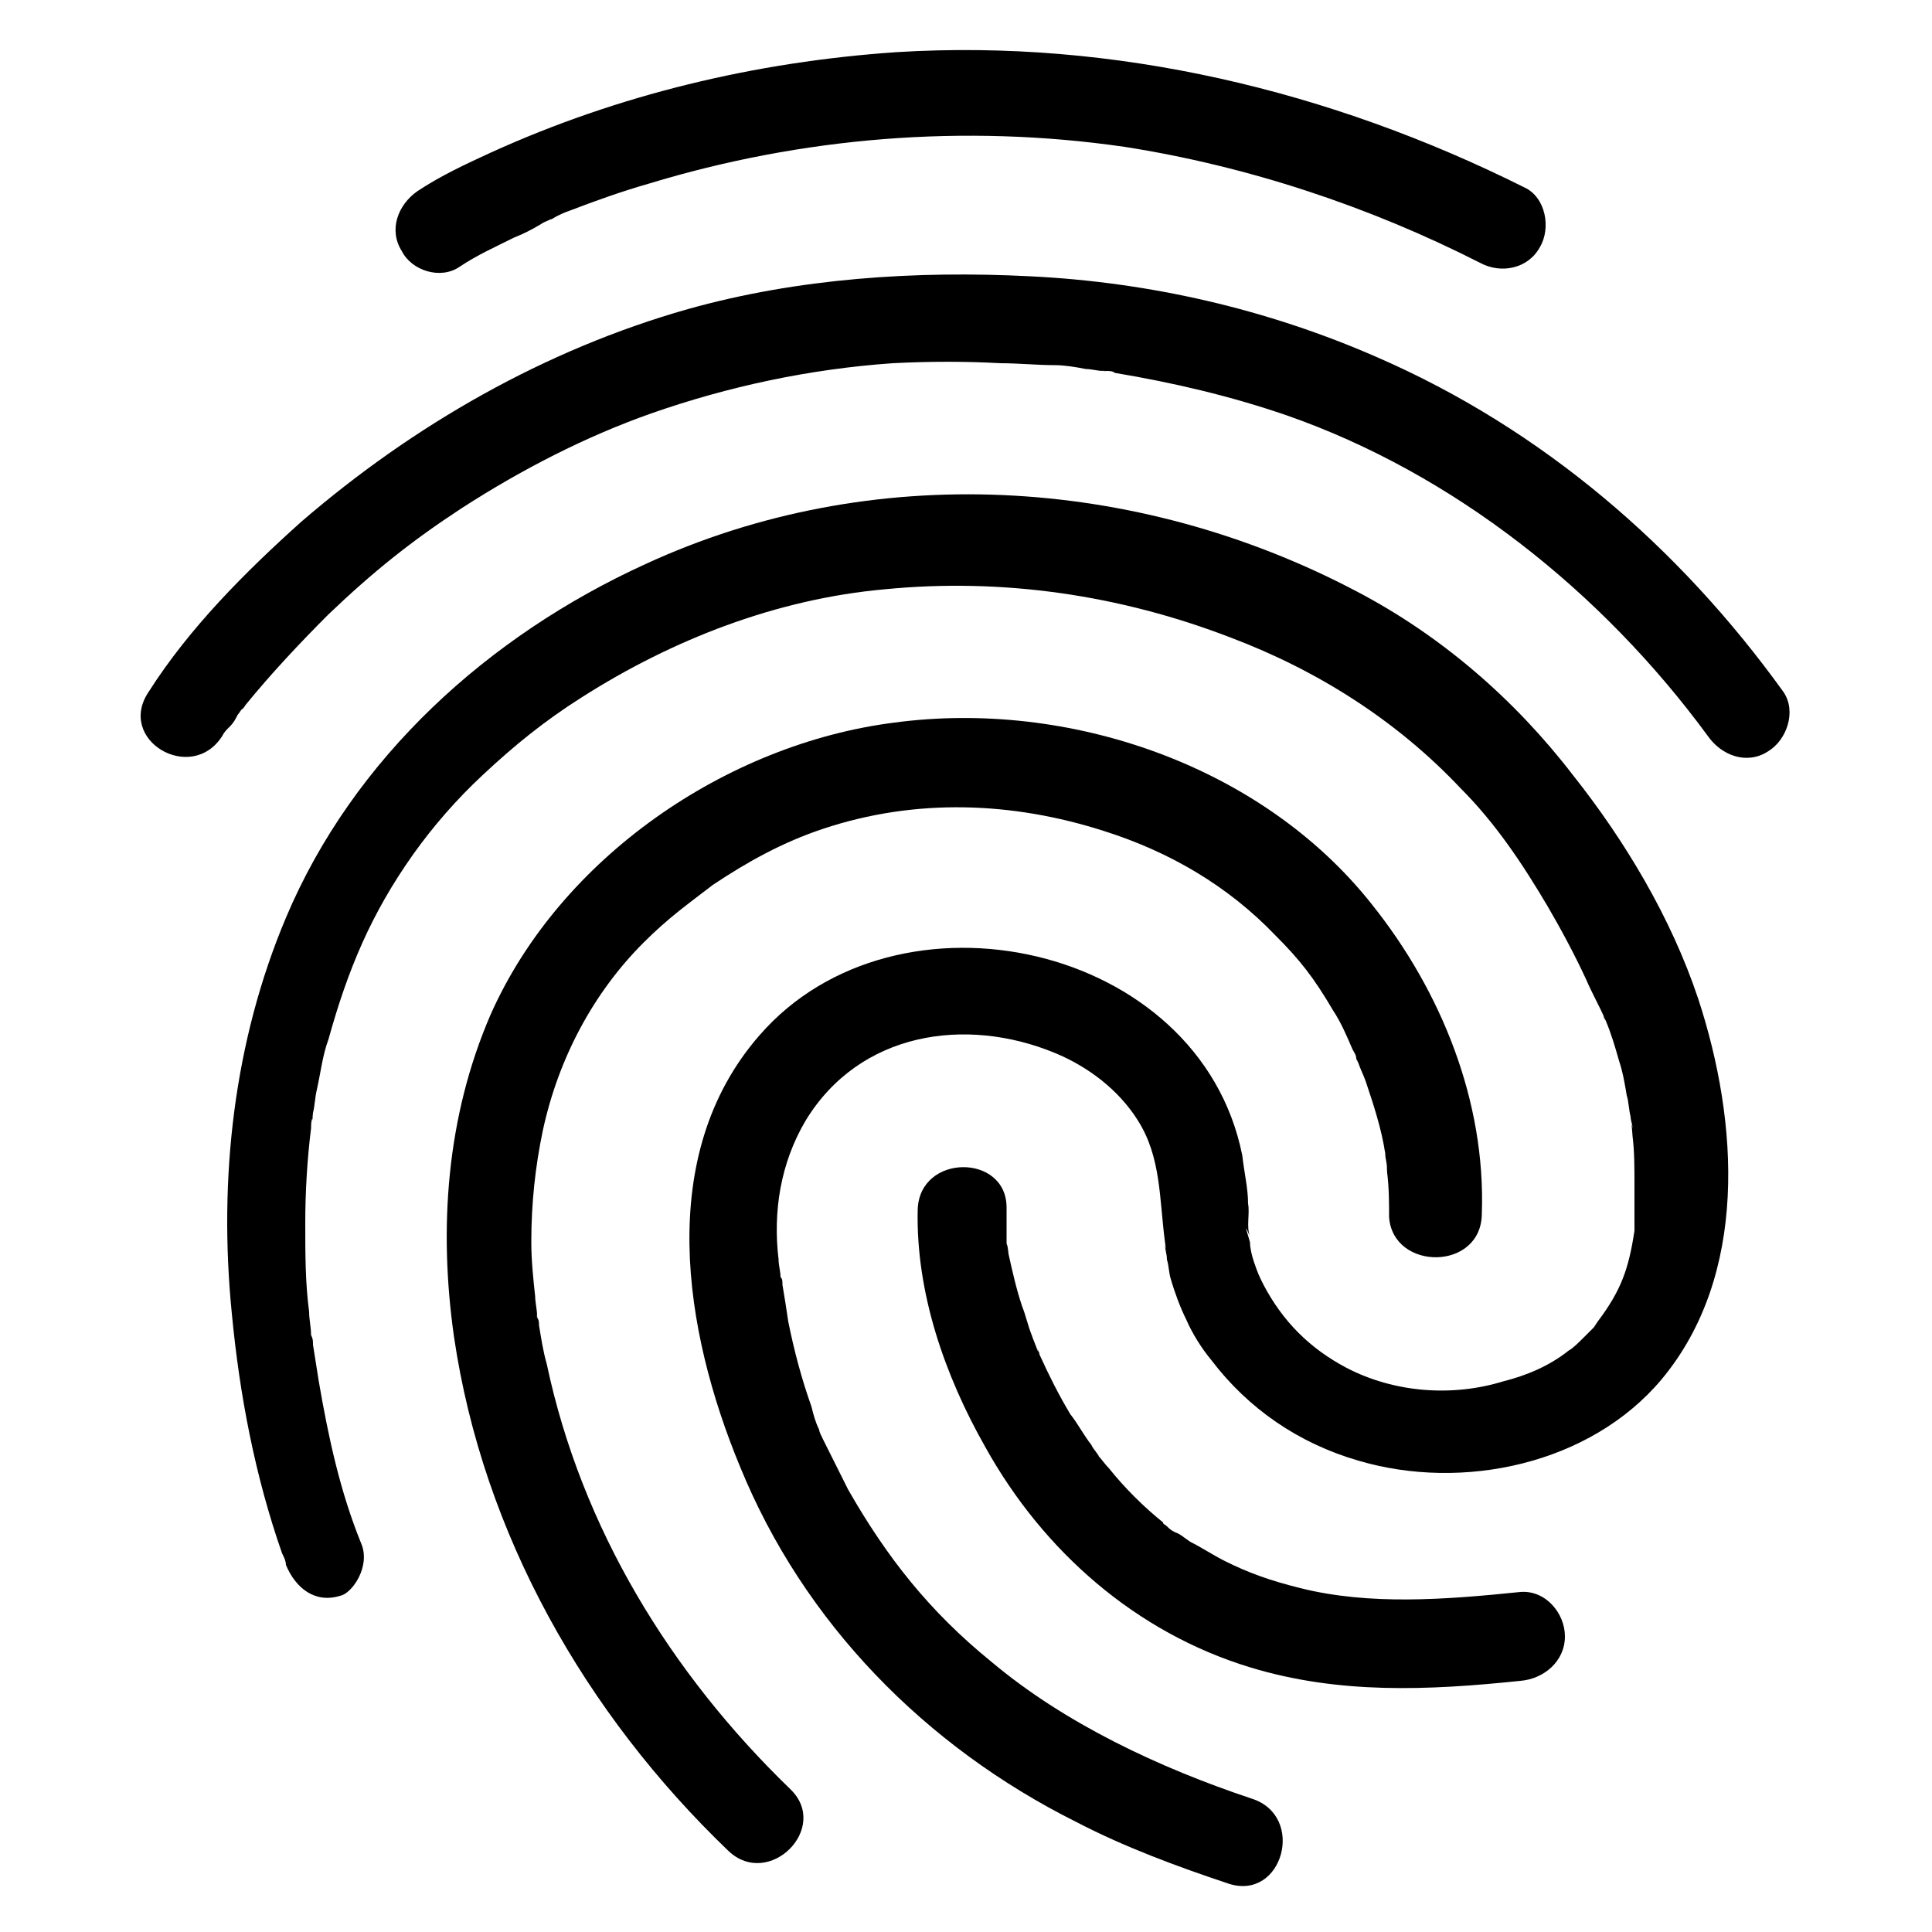<?xml version="1.0" encoding="UTF-8"?>
<svg width="1200pt" height="1200pt" version="1.1" viewBox="0 0 1200 1200" xmlns="http://www.w3.org/2000/svg">
 <path d="m285.6 165.6c10.801-7.199 21.602-12 33.602-18 6-2.398 10.801-4.801 16.801-8.398 1.199-1.199 10.801-4.801 7.199-3.602-3.602 2.398 2.398-1.199 2.398-1.199 2.398-1.199 4.801-2.398 8.398-3.602 15.602-6 32.398-12 49.199-16.801 94.801-28.801 195.6-37.199 295.2-22.801 76.801 12 152.4 37.199 220.8 72 13.199 7.199 30 3.602 37.199-9.602 7.199-12 3.602-31.199-9.602-37.199-120-60-254.4-92.398-390-84-87.602 6-172.8 26.398-252 62.398-15.602 7.199-31.199 14.398-45.602 24-12 8.398-18 24-9.602 37.199 6.004 12.004 24.004 18.004 36.004 9.605z"/>
 <path d="m224.4 958.8c-13.199-32.398-20.398-66-26.398-100.8-1.199-7.199-2.398-15.602-3.602-22.801 0-1.199-1.199-8.398 0 0 0-2.398 0-3.602-1.199-6 0-4.801-1.199-9.602-1.199-14.398-2.398-18-2.398-36-2.398-55.199 0-19.199 1.199-39.602 3.602-58.801 0-2.398 0-4.801 1.199-7.199-1.199 6 0-1.199 0-2.398 1.199-4.801 1.199-9.602 2.398-14.398 2.398-10.801 3.602-21.602 7.199-31.199 12-43.199 26.398-78 52.801-115.2 12-16.801 26.398-33.602 43.199-49.199 19.199-18 38.398-33.602 61.199-48 56.398-36 121.2-61.199 188.4-67.199 73.199-7.199 146.4 3.602 214.8 30 54 20.398 103.2 51.602 142.8 93.602 21.602 21.602 38.398 46.801 54 73.199 8.398 14.398 16.801 30 24 45.602 3.602 8.398 8.398 16.801 12 25.199-2.398-4.801-1.199-1.199 0 0 3.602 8.398 6 16.801 8.398 25.199 2.398 7.199 3.602 14.398 4.801 21.602 1.199 3.602 1.199 8.398 2.398 13.199 0 2.398 1.199 4.801 1.199 7.199-1.199-7.199 0 3.602 0 4.801 1.199 9.602 1.199 19.199 1.199 30v15.602 8.398 4.801 0c-3.602 24-8.398 37.199-22.801 56.398 2.398-3.602-2.398 3.602-2.398 3.602l-6 6c-3.602 3.602-7.199 7.199-9.602 8.398-12 9.602-26.398 15.602-40.801 19.199-31.199 9.602-67.199 7.199-97.199-8.398-22.801-12-39.602-28.801-51.602-51.602-2.398-4.801-3.602-7.199-6-14.398-1.199-3.602-2.398-8.398-2.398-12-1.199-4.801-4.801-14.398 0-3.602-2.398-6 0-14.398-1.199-20.398 0-9.602-2.398-19.199-3.602-30-26.398-132-214.8-172.8-300-74.398-64.801 74.398-46.801 183.6-12 267.6 39.602 97.199 115.2 174 208.8 220.8 30 15.602 62.398 27.602 94.801 38.398 33.602 10.801 48-42 14.398-52.801-57.602-19.199-116.4-46.801-162-85.199-38.398-31.199-64.801-64.801-88.801-106.8-4.801-9.602-9.602-19.199-14.398-28.801-2.398-4.801 1.199 2.398-1.199-2.398-1.199-2.398-2.398-4.801-2.398-6-2.398-4.801-3.602-9.602-4.801-14.398-6-16.801-10.801-34.801-14.398-52.801-1.199-8.398-2.398-15.602-3.602-22.801 0-2.398 0-3.602-1.199-4.801-1.199-6 0 2.398 0 0 0-3.602-1.199-7.199-1.199-10.801-3.602-30 1.199-60 16.801-86.398 33.602-55.199 99.602-64.801 154.8-42 20.398 8.398 39.602 22.801 51.602 42 14.398 22.801 13.199 48 16.801 75.602 1.199 7.199 0 2.398 0 1.199 0 3.602 1.199 6 1.199 9.602 1.199 3.602 1.199 8.398 2.398 12 2.398 8.398 6 18 9.602 25.199 3.602 8.398 9.602 18 15.602 25.199 22.801 30 54 51.602 91.199 62.398 64.801 19.199 144 2.398 188.4-50.398 54-64.801 48-159.6 22.801-236.4-16.801-50.398-45.602-98.398-78-139.2-36-46.801-81.602-86.398-134.4-114-136.8-72-301.2-81.602-441.6-16.801-97.199 44.398-181.2 120-223.2 219.6-32.398 76.801-42 162-33.602 246 4.801 50.398 14.398 100.8 31.199 148.8 1.199 2.398 2.398 4.801 2.398 7.199 6 14.398 18 24 33.602 19.199 7.199-1.215 19.199-18.016 13.199-32.414z"/>
 <path d="m138 457.2c1.199-2.398 2.398-3.602 4.801-6 2.398-2.398 3.602-4.801 4.801-7.199 1.199-2.398 6-7.199 0 0 1.199-2.398 3.602-3.602 4.801-6 15.602-19.199 33.602-38.398 51.602-56.398 27.602-26.398 51.602-45.602 82.801-66 37.199-24 76.801-44.398 117.6-58.801 48-16.801 98.398-27.602 150-31.199 22.801-1.199 45.602-1.199 67.199 0 10.801 0 22.801 1.199 33.602 1.199 6 0 13.199 1.199 19.199 2.398 3.602 0 7.199 1.199 10.801 1.199 7.199 1.199-6-1.199 1.199 0 2.398 0 4.801 0 6 1.199 36 6 72 14.398 106.8 26.398 103.2 36 195.6 109.2 261.6 199.2 8.398 12 24 18 37.199 9.602 12-7.199 18-25.199 9.602-37.199-64.801-90-150-163.2-252-207.6-68.398-30-141.6-46.801-216-50.398-70.801-3.602-144 1.199-212.4 20.398-88.801 25.199-170.4 72-240 132-34.801 31.199-69.602 66-94.801 105.6-20.41 30.004 26.391 57.602 45.59 27.602z"/>
 <path d="m570 751.2c-1.199 51.602 16.801 103.2 42 147.6 36 64.801 93.602 115.2 164.4 136.8 55.199 16.801 110.4 14.398 168 8.398 14.398-1.199 27.602-12 27.602-27.602 0-14.398-12-28.801-27.602-27.602-46.801 4.801-93.602 8.398-136.8-2.398-19.199-4.801-32.398-9.602-46.801-16.801-7.199-3.602-14.398-8.398-21.602-12-3.602-2.398-6-4.801-9.602-6-2.398-1.199-3.602-2.398-4.801-3.602-1.199-1.199-1.199-1.199 0 0-1.199-1.199-2.398-1.199-2.398-2.398-12-9.602-24-21.602-33.602-33.602-2.398-2.398-4.801-6-7.199-8.398 3.602 3.602-3.602-4.801-3.602-6-4.801-6-8.398-13.199-13.199-19.199-7.199-12-13.199-24-19.199-37.199 0-1.199-1.199-2.398-1.199-3.602 2.398 6 1.199 2.398 0 1.199-1.199-3.602-2.398-6-3.602-9.602-2.398-6-3.602-12-6-18-3.602-10.801-6-21.602-8.398-32.398 0-1.199-1.199-9.602-1.199-3.602 1.199 6 0-2.398 0-3.602v-21.602c0.004-33.594-53.996-33.594-55.195 1.207z"/>
 <path d="m920.4 753.6c2.398-69.602-25.199-138-68.398-192-68.398-86.398-188.4-127.2-296.4-112.8-104.4 13.199-207.6 84-250.8 181.2-27.602 63.602-32.398 133.2-22.801 200.4 18 122.4 81.602 234 170.4 319.2 25.199 24 63.602-14.398 38.398-38.398-74.398-72-129.6-162-151.2-264-2.398-8.398-3.602-16.801-4.801-24 0-1.199 0-3.602-1.199-4.801-1.199-7.199 1.199 6 0-1.199 0-3.602-1.199-8.398-1.199-12-1.199-10.801-2.398-22.801-2.398-33.602 0-24 2.398-46.801 7.199-69.602 9.602-44.398 31.199-85.199 62.398-116.4 15.602-15.602 27.602-24 43.199-36 21.602-14.398 43.199-26.398 68.398-34.801 57.602-19.199 117.6-16.801 174 1.199 42 13.199 78 34.801 106.8 64.801 15.602 15.602 24 26.398 36 46.801 4.801 7.199 8.398 15.602 12 24 1.199 2.398 2.398 3.602 2.398 6 2.398 6-1.199-3.602 1.199 2.398 1.199 3.602 3.602 8.398 4.801 12 4.801 14.398 9.602 28.801 12 44.398 0 3.602 1.199 6 1.199 9.602-1.199-9.602 0 0 0 2.398 1.199 9.602 1.199 19.199 1.199 27.602 2.406 33.605 57.605 33.605 57.605-2.394z"/>
</svg>
